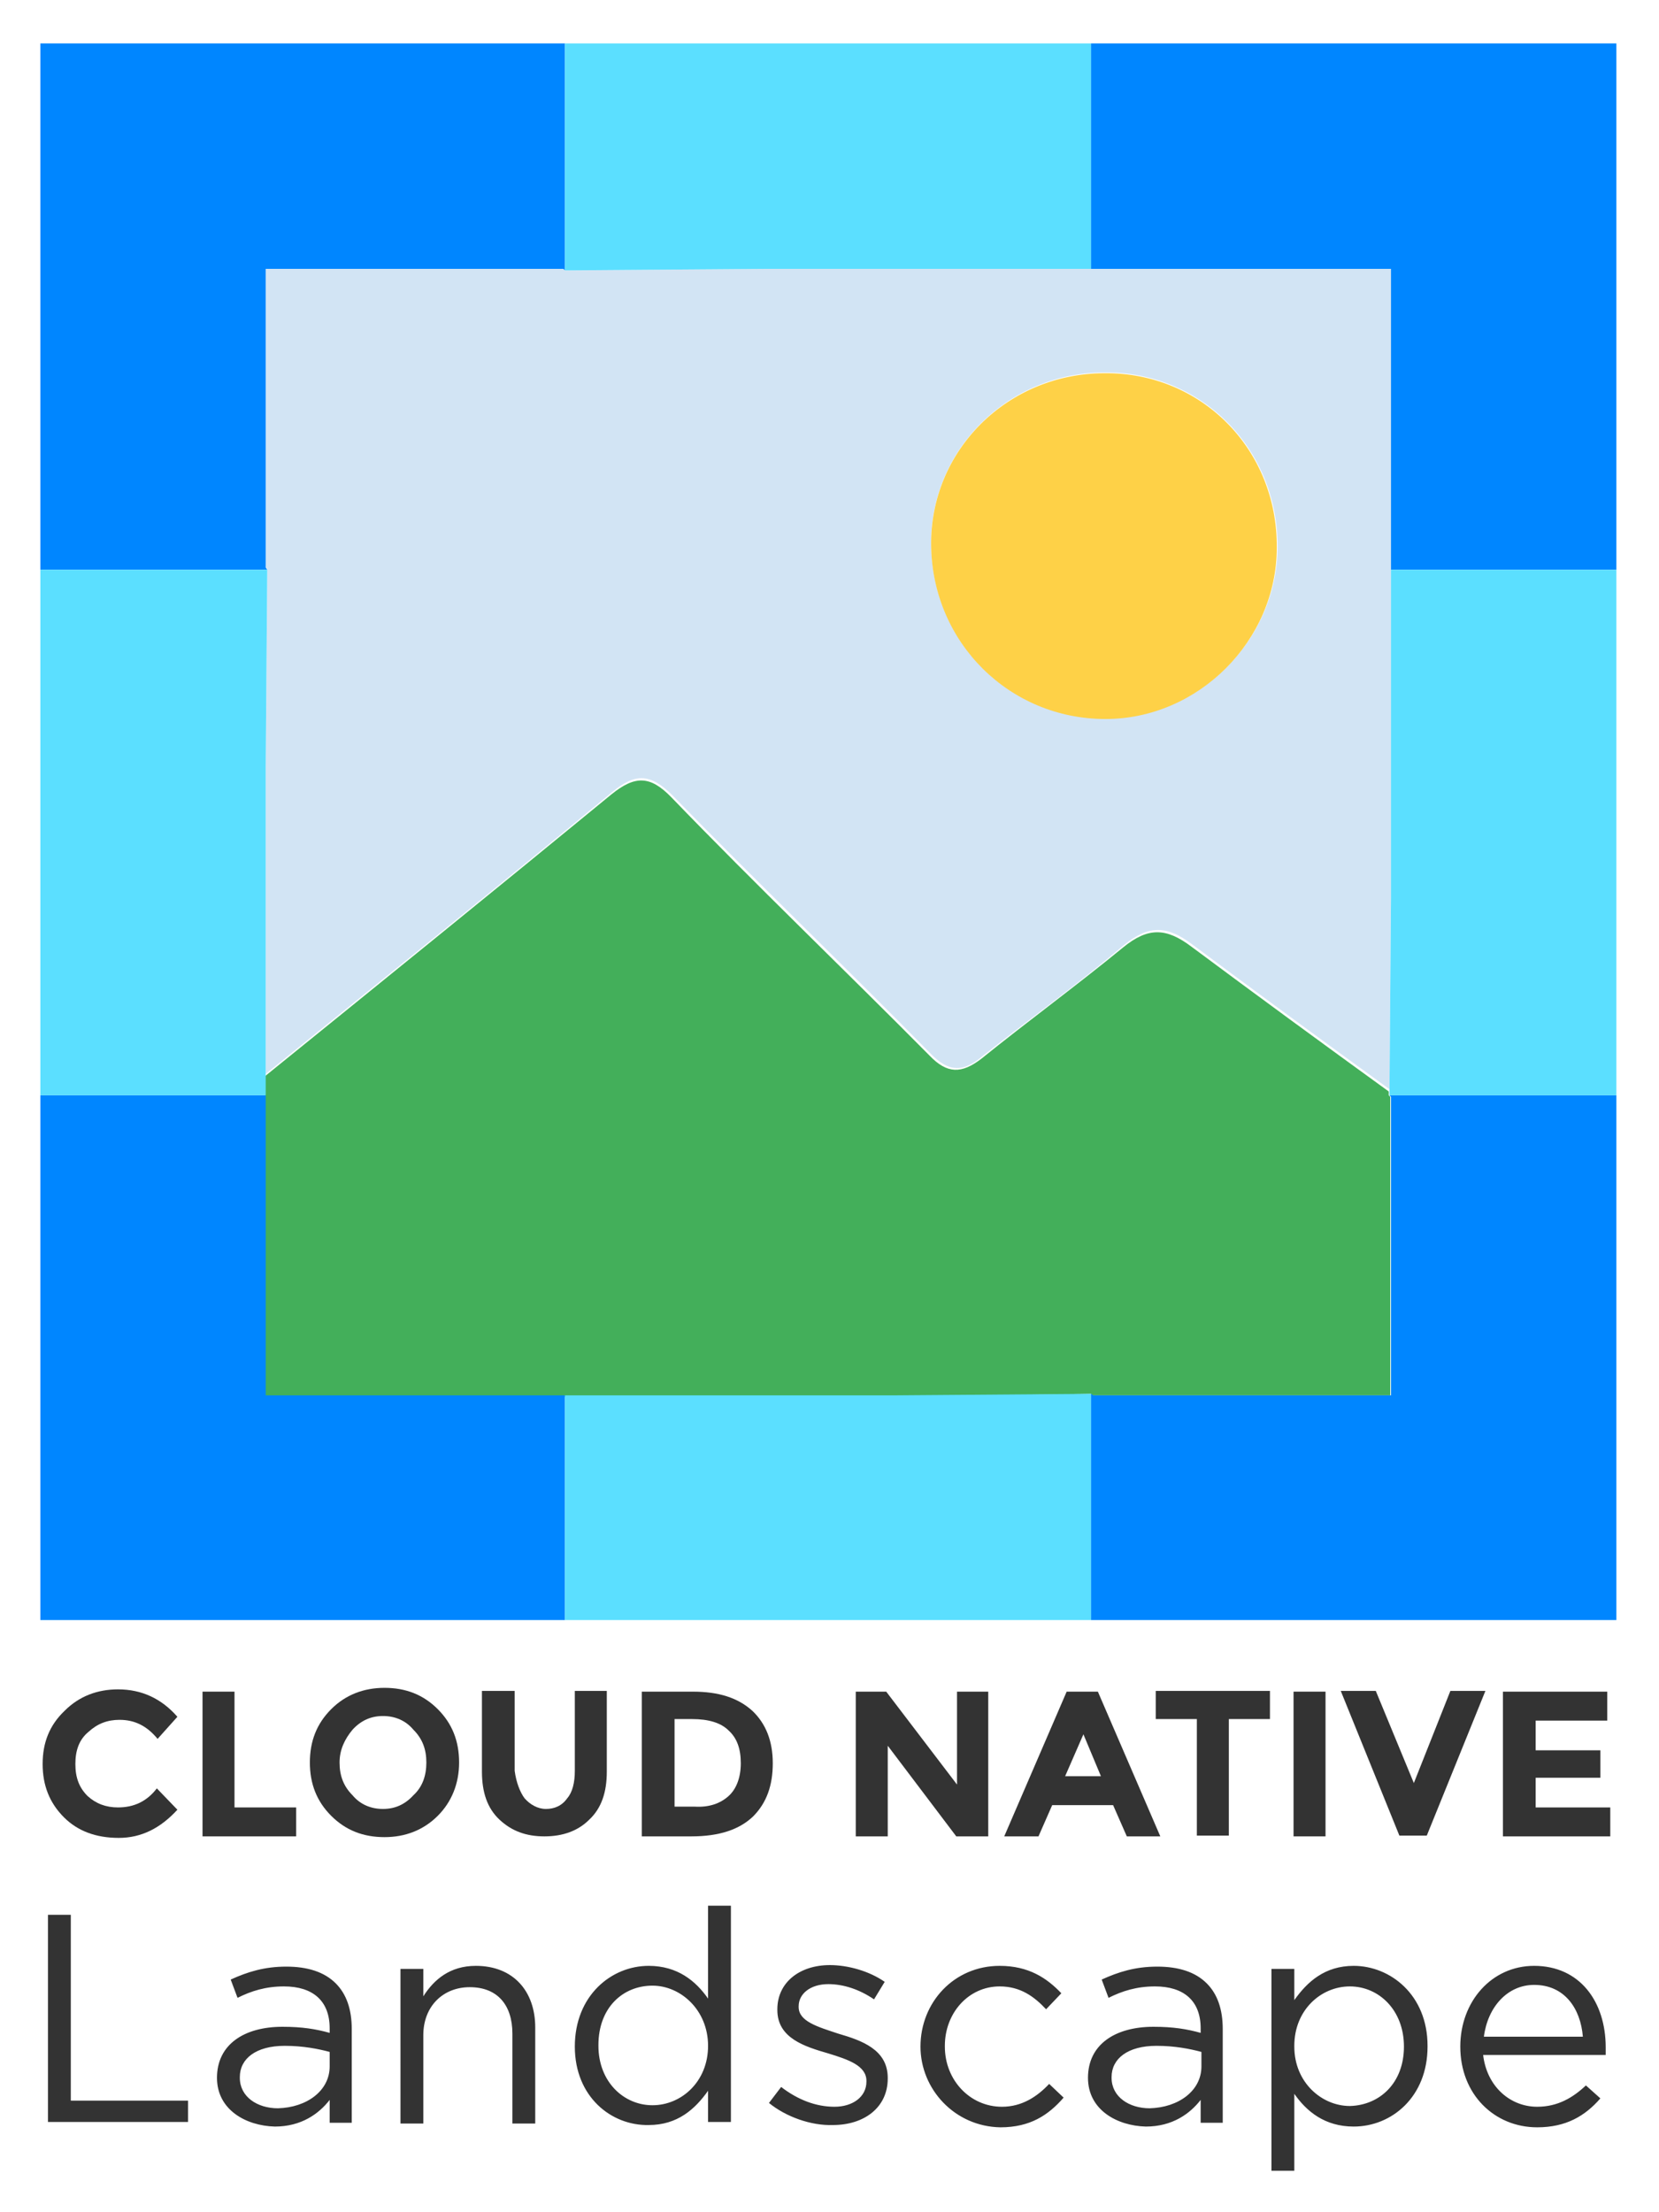 <?xml version="1.0" encoding="utf-8"?>
<!-- Generator: Adobe Illustrator 26.1.0, SVG Export Plug-In . SVG Version: 6.00 Build 0)  -->
<svg version="1.1" id="Layer_1" xmlns="http://www.w3.org/2000/svg" xmlns:xlink="http://www.w3.org/1999/xlink" x="0px" y="0px"
	 viewBox="0 0 217.9 290.4" style="enable-background:new 0 0 217.9 290.4;" xml:space="preserve">
<style type="text/css">
	.st0{fill:#333333;}
	.st1{fill:#D2E4F4;}
	.st2{fill:#43AF5A;}
	.st3{fill:#FED147;}
	.st4{fill:#0086FF;}
	.st5{fill:#5BDFFF;}
</style>
<path id="XMLID_279_" class="st0" d="M15.5,237.3c2.1,0,3.8-0.8,5.1-2.5l2.7,2.8c-2.2,2.4-4.7,3.7-7.7,3.7s-5.4-0.9-7.2-2.7
	c-1.9-1.9-2.8-4.2-2.8-7s0.9-5.1,2.9-7c1.9-1.9,4.3-2.8,7-2.8c3.1,0,5.7,1.2,7.8,3.6l-2.6,2.9c-1.4-1.7-3-2.5-5-2.5
	c-1.6,0-2.9,0.5-4.1,1.6c-1.2,1-1.7,2.4-1.7,4.2s0.5,3.1,1.6,4.2C12.6,236.8,13.9,237.3,15.5,237.3z"/>
<path id="XMLID_275_" class="st0" d="M26.6,241.1v-19h4.2v15.2h8.1v3.8H26.6z"/>
<path id="XMLID_269_" class="st0" d="M57.5,238.4c-1.9,1.9-4.3,2.8-7,2.8c-2.8,0-5.1-0.9-7-2.8c-1.9-1.9-2.8-4.2-2.8-7
	s0.9-5.1,2.8-7c1.9-1.9,4.3-2.8,7-2.8c2.8,0,5.1,0.9,7,2.8s2.8,4.2,2.8,7S59.3,236.6,57.5,238.4z M56,231.4c0-1.7-0.5-3.1-1.7-4.3
	c-1-1.2-2.4-1.8-4-1.8s-2.9,0.6-4,1.8c-1,1.2-1.7,2.6-1.7,4.3s0.5,3.1,1.7,4.3c1,1.2,2.4,1.8,4,1.8s2.9-0.6,4-1.8
	C55.5,234.6,56,233.1,56,231.4z"/>
<path id="XMLID_265_" class="st0" d="M68.9,236.1c0.7,0.8,1.7,1.4,2.8,1.4s2.1-0.4,2.8-1.4c0.7-0.8,1-2.1,1-3.6V222h4.2v10.6
	c0,2.7-0.7,4.8-2.3,6.3c-1.5,1.5-3.5,2.2-5.9,2.2s-4.3-0.7-5.9-2.2c-1.6-1.5-2.3-3.6-2.3-6.3V222h4.3v10.5
	C67.8,234,68.3,235.3,68.9,236.1z"/>
<path id="XMLID_259_" class="st0" d="M98.8,224.6c1.8,1.7,2.7,4,2.7,6.9s-0.8,5.2-2.6,7c-1.8,1.7-4.4,2.6-8.1,2.6h-6.5v-19H91
	C94.4,222.1,96.9,222.9,98.8,224.6z M95.7,235.8c1-0.9,1.6-2.4,1.6-4.3s-0.5-3.3-1.6-4.3c-1-1-2.6-1.5-4.8-1.5h-2.3v11.5h2.7
	C93.1,237.3,94.6,236.8,95.7,235.8z"/>
<path id="XMLID_255_" class="st0" d="M125.6,222.1h4.2v19h-4.2l-9-11.9v11.9h-4.2v-19h4l9.3,12.2v-12.2
	C125.7,222.1,125.6,222.1,125.6,222.1z"/>
<path id="XMLID_249_" class="st0" d="M148,241.1l-1.8-4.1h-8l-1.8,4.1h-4.5l8.2-19h4.1l8.2,19H148z M142.3,227.7l-2.4,5.5h4.7
	L142.3,227.7z"/>
<path id="XMLID_236_" class="st0" d="M161.4,225.7V241h-4.2v-15.3h-5.4V222h15v3.7H161.4L161.4,225.7z"/>
<path id="XMLID_232_" class="st0" d="M169.9,222.1h4.2v19h-4.2V222.1z"/>
<path id="XMLID_201_" class="st0" d="M185.7,234.1l4.8-12.1h4.6l-7.7,19h-3.6l-7.7-19h4.6L185.7,234.1L185.7,234.1z"/>
<path id="XMLID_195_" class="st0" d="M211.1,222.1v3.8h-9.4v3.9h8.5v3.6h-8.5v3.9h9.8v3.8h-14.1v-19h13.8H211.1z"/>
<path class="st0" d="M6.3,251.4h3v24.4h15.4v2.8H6.3V251.4L6.3,251.4z M28.5,272.8c0-4.4,3.6-6.7,8.6-6.7c2.6,0,4.4,0.3,6.2,0.8
	v-0.6c0-3.6-2.2-5.5-6-5.5c-2.4,0-4.3,0.6-6.1,1.5l-0.9-2.4c2.2-1,4.4-1.7,7.3-1.7c2.8,0,5,0.7,6.5,2.2c1.4,1.4,2.1,3.4,2.1,6v12.3
	h-2.9v-3c-1.4,1.8-3.7,3.5-7.2,3.5C32.3,279.1,28.5,277,28.5,272.8L28.5,272.8z M43.3,271.3v-1.9c-1.5-0.4-3.5-0.8-5.9-0.8
	c-3.8,0-5.9,1.7-5.9,4.1v0.1c0,2.5,2.3,4,5,4C40.3,276.7,43.3,274.5,43.3,271.3L43.3,271.3z M52.6,258.5h3v3.6c1.4-2.2,3.5-4,6.9-4
	c4.9,0,7.8,3.3,7.8,8.1v12.6h-3V267c0-3.8-2-6.1-5.6-6.1c-3.5,0-6.1,2.5-6.1,6.3v11.6h-3C52.6,278.8,52.6,258.5,52.6,258.5z
	 M75.5,268.7c0-6.7,4.8-10.6,9.7-10.6c3.8,0,6.2,2,7.8,4.3v-12.2h3v28.4h-3v-4.1c-1.7,2.4-4,4.5-7.8,4.5
	C80.3,279.1,75.5,275.3,75.5,268.7z M93,268.6c0-4.7-3.6-7.9-7.3-7.9c-3.9,0-7.1,2.9-7.1,7.8v0.1c0,4.7,3.3,7.8,7.1,7.8
	S93,273.3,93,268.6z M101,276.1l1.6-2.1c2.2,1.7,4.6,2.6,7,2.6s4.2-1.3,4.2-3.3v-0.1c0-2-2.4-2.8-5-3.6c-3.1-0.9-6.7-2-6.7-5.7v-0.1
	c0-3.5,2.9-5.8,6.9-5.8c2.4,0,5.2,0.8,7.2,2.2l-1.4,2.3c-1.9-1.3-4-2-6-2c-2.4,0-3.9,1.3-3.9,2.9v0.1c0,1.9,2.5,2.6,5.2,3.5
	c3.1,0.9,6.5,2.1,6.5,5.8v0.1c0,3.8-3.1,6.1-7.2,6.1C106.5,279.1,103.2,277.9,101,276.1z M120.9,268.7c0-5.8,4.4-10.6,10.4-10.6
	c3.8,0,6.2,1.6,8.1,3.6l-2,2.1c-1.6-1.7-3.4-3-6.1-3c-4.1,0-7.2,3.5-7.2,7.8v0.1c0,4.4,3.3,7.9,7.5,7.9c2.6,0,4.6-1.3,6.2-3l1.9,1.8
	c-2,2.3-4.4,3.9-8.3,3.9C125.4,279.2,120.9,274.3,120.9,268.7L120.9,268.7z M142.9,272.8c0-4.4,3.6-6.7,8.6-6.7
	c2.6,0,4.4,0.3,6.2,0.8v-0.6c0-3.6-2.2-5.5-6-5.5c-2.4,0-4.3,0.6-6.1,1.5l-0.9-2.4c2.2-1,4.4-1.7,7.3-1.7c2.8,0,5,0.7,6.5,2.2
	c1.4,1.4,2.1,3.4,2.1,6v12.3h-2.9v-3c-1.4,1.8-3.7,3.5-7.2,3.5C146.7,279.1,142.9,277,142.9,272.8L142.9,272.8z M157.8,271.3v-1.9
	c-1.5-0.4-3.5-0.8-5.9-0.8c-3.8,0-5.9,1.7-5.9,4.1v0.1c0,2.5,2.3,4,5,4C154.8,276.7,157.8,274.5,157.8,271.3L157.8,271.3z
	 M167,258.5h3v4.1c1.7-2.4,4-4.5,7.8-4.5c4.8,0,9.7,3.8,9.7,10.5v0.1c0,6.6-4.7,10.5-9.7,10.5c-3.8,0-6.2-2-7.8-4.3V285h-3V258.5
	L167,258.5z M184.4,268.7c0-4.8-3.3-7.9-7.1-7.9s-7.3,3.1-7.3,7.8v0.1c0,4.7,3.6,7.8,7.3,7.8C181.2,276.4,184.4,273.5,184.4,268.7z
	 M201.9,276.6c2.7,0,4.7-1.2,6.4-2.8l1.9,1.7c-2,2.3-4.5,3.8-8.3,3.8c-5.6,0-10.1-4.3-10.1-10.6c0-5.9,4.1-10.6,9.7-10.6
	c6,0,9.4,4.7,9.4,10.7v1h-16.1C195.3,274,198.4,276.6,201.9,276.6L201.9,276.6z M207.9,267.4c-0.3-3.7-2.4-6.8-6.4-6.8
	c-3.5,0-6.1,2.9-6.6,6.8H207.9z"/>
<g>
	<path class="st1" d="M182.7,74.8V35.3h-39.4h-43.2l-25.9,0.2L74,35.3H34.9v39.1l0.2,0.3l-0.2,25.9v40.4
		c15.2-12.3,30.4-24.5,45.5-37c3-2.5,5-2.5,7.9,0.4c11.1,11.4,22.7,22.5,33.9,33.9c2.4,2.5,4.3,2.5,6.8,0.4
		c6.2-4.9,12.6-9.5,18.6-14.6c3.3-2.7,5.7-2.6,9-0.1c8.6,6.4,17.2,12.7,25.9,19l0.2-25.4V74.8z M145.2,94.3
		c-12.6,0-22.7-10-22.9-22.7c-0.2-12.4,10-22.7,22.8-22.7c12.7-0.1,22.7,10,22.7,22.8C167.8,84,157.5,94.3,145.2,94.3z"/>
	<path class="st2" d="M143.3,183l0.2,0.2h39.1V144l-0.2-0.2l0-0.5c-8.7-6.3-17.3-12.6-25.9-19c-3.3-2.5-5.7-2.6-9,0.1
		c-6.1,5-12.4,9.6-18.6,14.6c-2.6,2-4.5,2-6.8-0.4c-11.2-11.3-22.8-22.4-33.9-33.9c-2.8-2.9-4.8-2.9-7.9-0.4
		c-15.1,12.4-30.3,24.7-45.5,37v2.6v39.5h39.4h43.1L143.3,183l0,12.2v10.6h0v-10.6V183z"/>
	<path class="st3" d="M145.1,49c-12.8,0-23,10.2-22.8,22.7c0.2,12.7,10.3,22.7,22.9,22.7c12.2,0,22.5-10.3,22.5-22.5
		C167.8,59,157.8,48.9,145.1,49z"/>
	<polygon class="st4" points="74.2,195.2 74.2,183.2 34.9,183.2 34.9,143.8 31.6,143.8 25.4,143.8 17.4,143.8 11.8,143.8 5.3,143.8 
		5.3,212.7 74.2,212.7 74.2,205.8 	"/>
	<polygon class="st4" points="212.3,143.8 209.9,143.8 197.5,143.8 196.4,143.8 183.2,143.8 182.5,143.8 182.7,144 182.7,183.2 
		143.6,183.2 143.3,183 143.3,195.2 143.3,205.8 143.3,212.7 212.3,212.7 212.3,143.8 	"/>
	<polygon class="st4" points="17.4,74.8 25.5,74.8 35.1,74.8 34.9,74.5 34.9,35.3 74,35.3 74.2,35.5 74.2,21.7 74.2,15.1 74.2,7.7 
		74.2,5.7 5.3,5.7 5.3,74.8 11.8,74.8 	"/>
	<polygon class="st4" points="143.3,15.1 143.3,21.6 143.3,35.3 182.7,35.3 182.7,74.8 196.4,74.8 197.5,74.8 209.9,74.8 
		212.3,74.8 212.3,5.7 143.3,5.7 143.3,7.7 	"/>
	<polygon class="st5" points="74.2,15.1 74.2,21.7 74.2,35.5 100.2,35.3 143.3,35.3 143.3,21.6 143.3,15.1 143.3,7.7 143.3,5.7 
		74.2,5.7 74.2,7.7 	"/>
	<polygon class="st5" points="143.3,183 117.3,183.2 74.2,183.2 74.2,195.2 74.2,205.8 74.2,212.7 143.3,212.7 143.3,205.8 
		143.3,195.2 	"/>
	<polygon class="st5" points="197.5,74.8 196.4,74.8 182.7,74.8 182.7,117.9 182.5,143.2 182.5,143.8 183.2,143.8 196.4,143.8 
		197.5,143.8 209.9,143.8 212.3,143.8 212.3,74.8 209.9,74.8 	"/>
	<polygon class="st5" points="17.4,143.8 25.4,143.8 31.6,143.8 34.9,143.8 34.9,141.1 34.9,100.7 35.1,74.8 25.5,74.8 17.4,74.8 
		11.8,74.8 5.3,74.8 5.3,143.8 11.8,143.8 	"/>
</g>
</svg>
